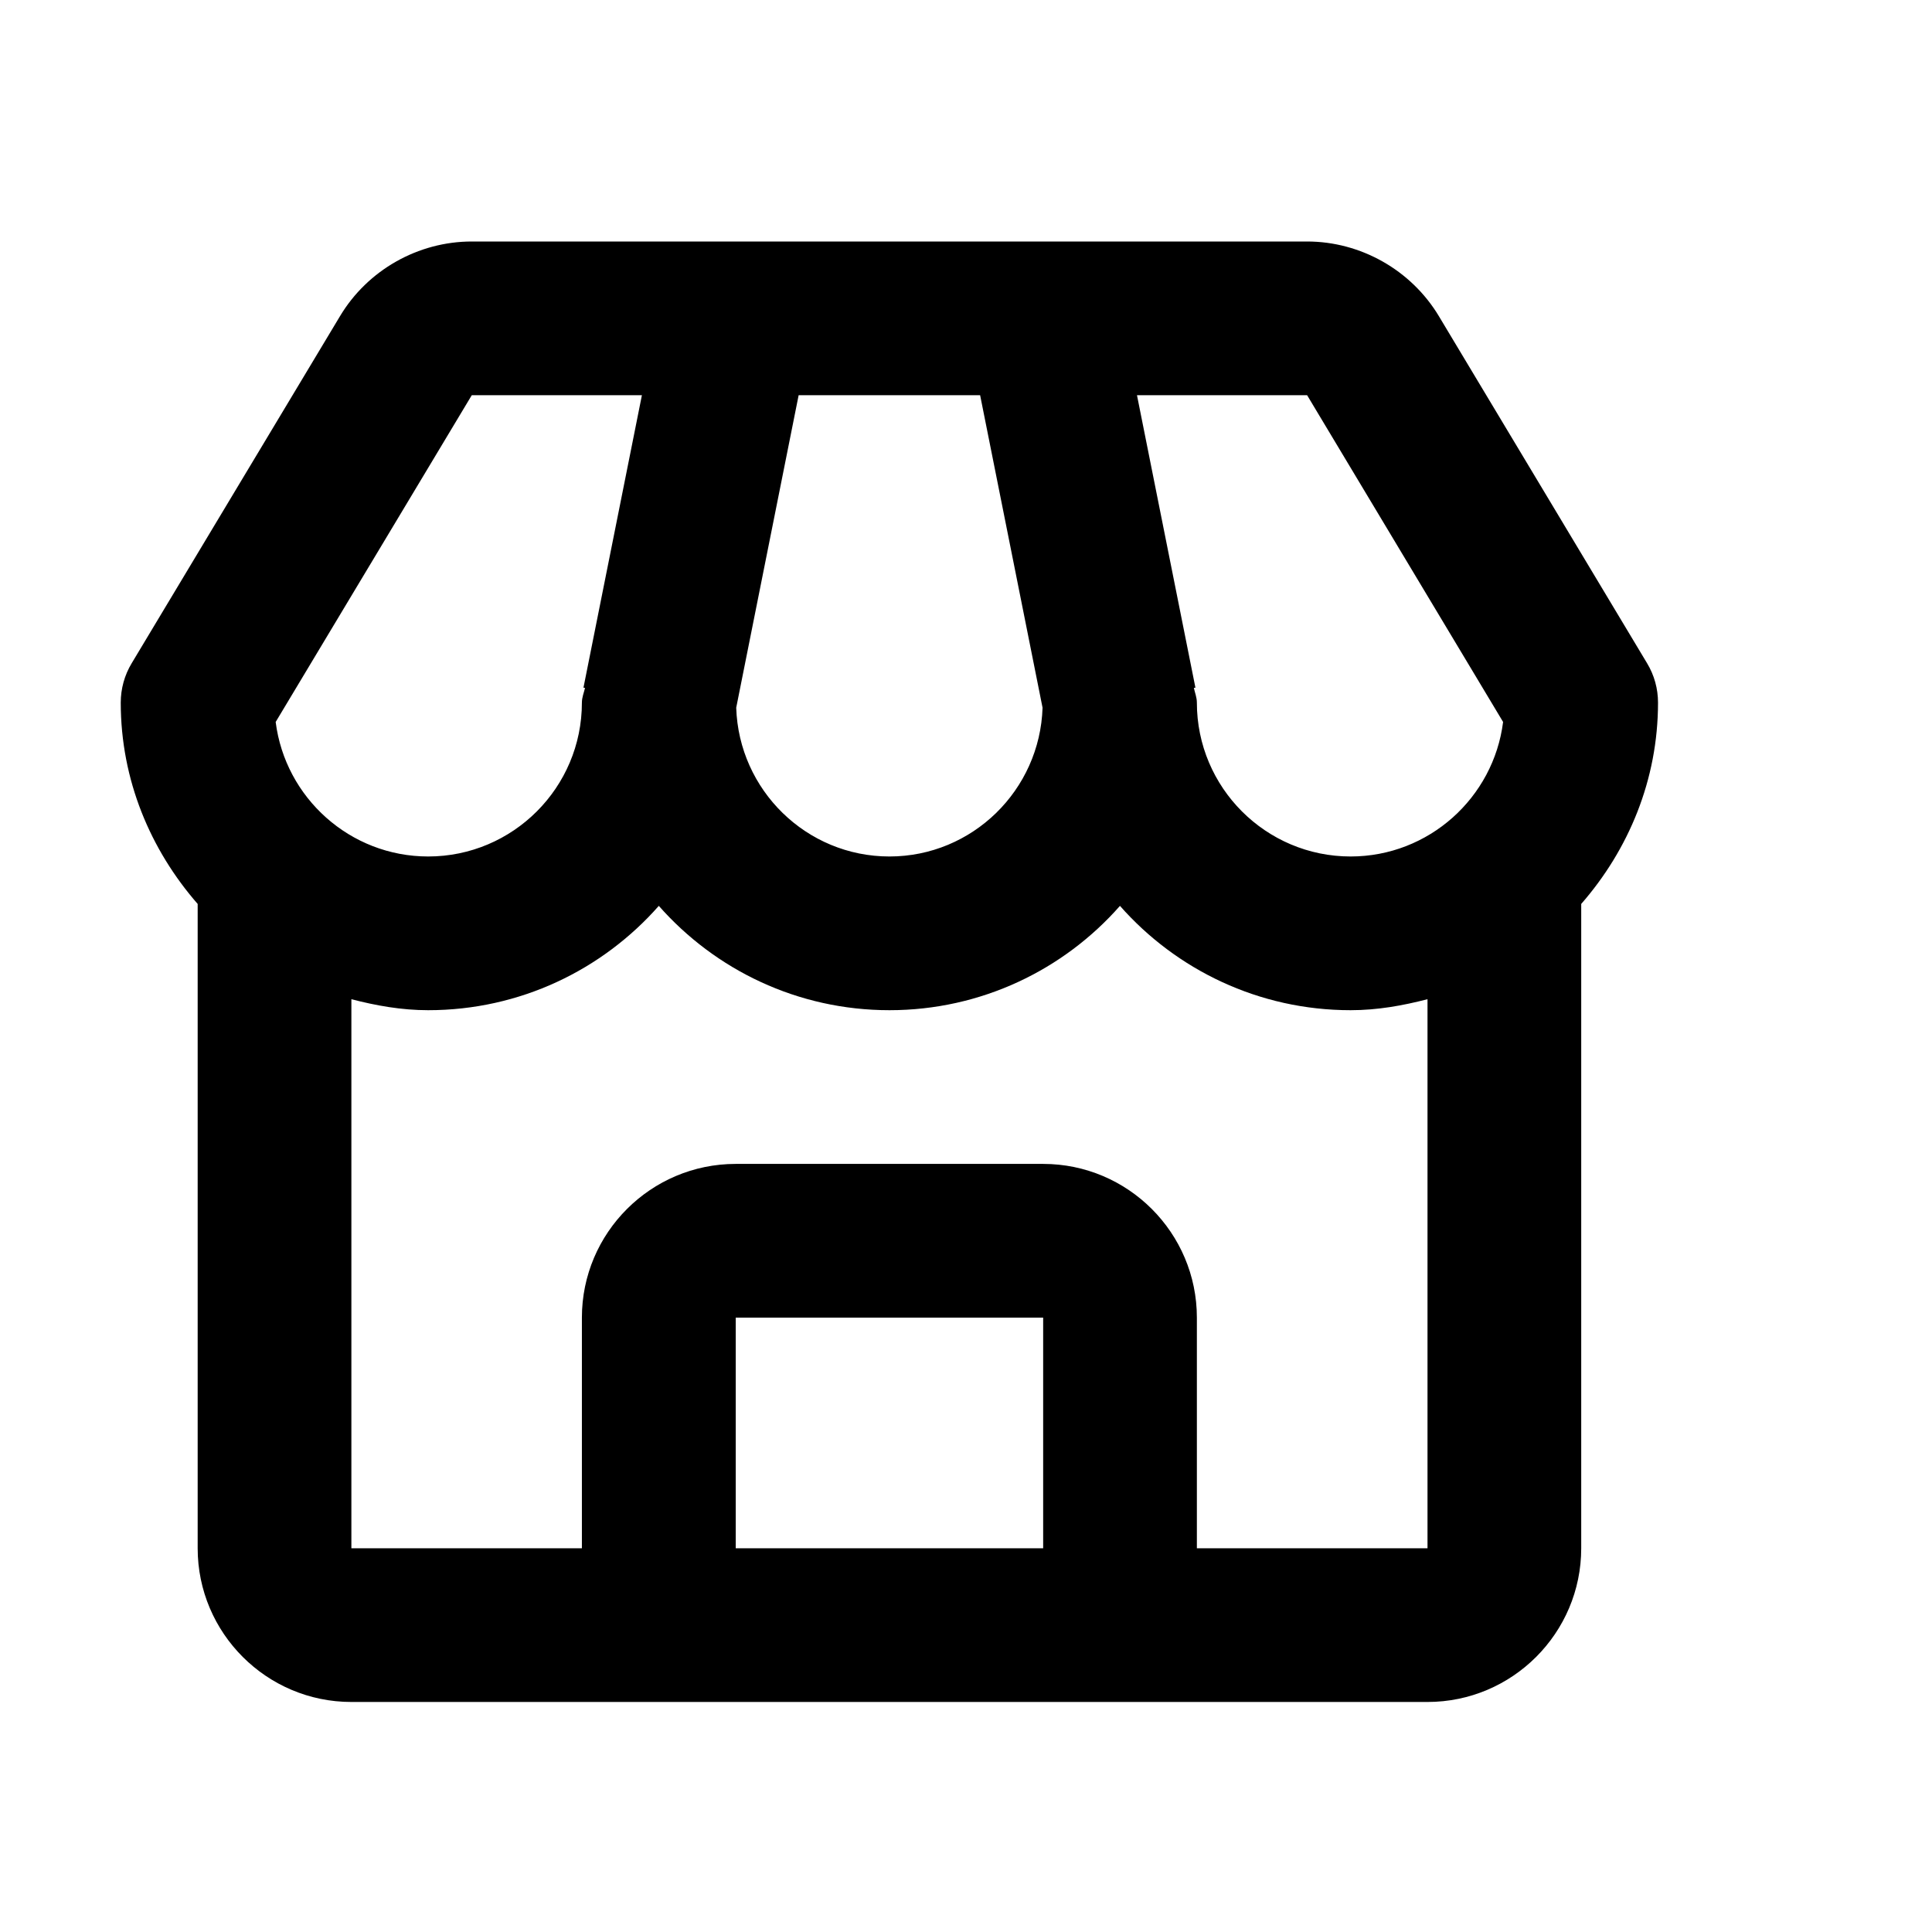<?xml version="1.0" encoding="UTF-8"?>
<svg width="16px" height="16px" viewBox="0 0 16 16" version="1.1" xmlns="http://www.w3.org/2000/svg"
     xmlns:xlink="http://www.w3.org/1999/xlink">
  <title>Restaurant</title>
  <g id="layout" stroke="none" stroke-width="1" fill="none" fill-rule="evenodd">
    <g id="Artboard" transform="translate(-226, -33)">
      <g id="Restaurant" transform="translate(226, 33)">
        <rect id="Background" x="0" y="0" width="15.278" height="15.278"></rect>
        <path
          d="M11.916,2.618 C11.687,2.237 11.269,2 10.825,2 L3.907,2 C3.462,2 3.044,2.237 2.816,2.618 L1.091,5.492 C1.031,5.591 1,5.704 1,5.819 C1,6.46 1.246,7.038 1.637,7.486 L1.637,12.822 C1.637,13.524 2.208,14.095 2.91,14.095 L5.456,14.095 L9.275,14.095 L11.822,14.095 C12.524,14.095 13.095,13.524 13.095,12.822 L13.095,7.486 C13.486,7.038 13.731,6.46 13.731,5.819 C13.731,5.704 13.7,5.591 13.64,5.492 L11.916,2.618 L11.916,2.618 Z M12.448,5.979 C12.369,6.606 11.833,7.093 11.185,7.093 C10.483,7.093 9.912,6.522 9.912,5.819 C9.912,5.776 9.896,5.738 9.887,5.697 L9.9,5.695 L9.416,3.273 L10.825,3.273 L12.448,5.979 L12.448,5.979 Z M6.614,3.273 L8.117,3.273 L8.634,5.861 C8.612,6.543 8.053,7.093 7.366,7.093 C6.678,7.093 6.119,6.543 6.097,5.861 L6.614,3.273 L6.614,3.273 Z M3.907,3.273 L5.316,3.273 L4.832,5.695 L4.845,5.697 C4.835,5.738 4.819,5.776 4.819,5.819 C4.819,6.522 4.248,7.093 3.546,7.093 C2.898,7.093 2.362,6.606 2.283,5.979 L3.907,3.273 L3.907,3.273 Z M6.093,12.822 L6.093,10.912 L8.639,10.912 L8.639,12.822 L6.093,12.822 L6.093,12.822 Z M9.912,12.822 L9.912,10.912 C9.912,10.21 9.341,9.639 8.639,9.639 L6.093,9.639 C5.39,9.639 4.819,10.21 4.819,10.912 L4.819,12.822 L2.91,12.822 L2.91,8.275 C3.114,8.328 3.325,8.366 3.546,8.366 C4.306,8.366 4.989,8.032 5.456,7.502 C5.923,8.032 6.606,8.366 7.366,8.366 C8.125,8.366 8.809,8.032 9.275,7.502 C9.742,8.032 10.426,8.366 11.185,8.366 C11.407,8.366 11.617,8.328 11.822,8.275 L11.822,12.822 L9.912,12.822 L9.912,12.822 Z"
          id="Shape" fill="#000000"></path>
      </g>
    </g>
  </g>
</svg>
